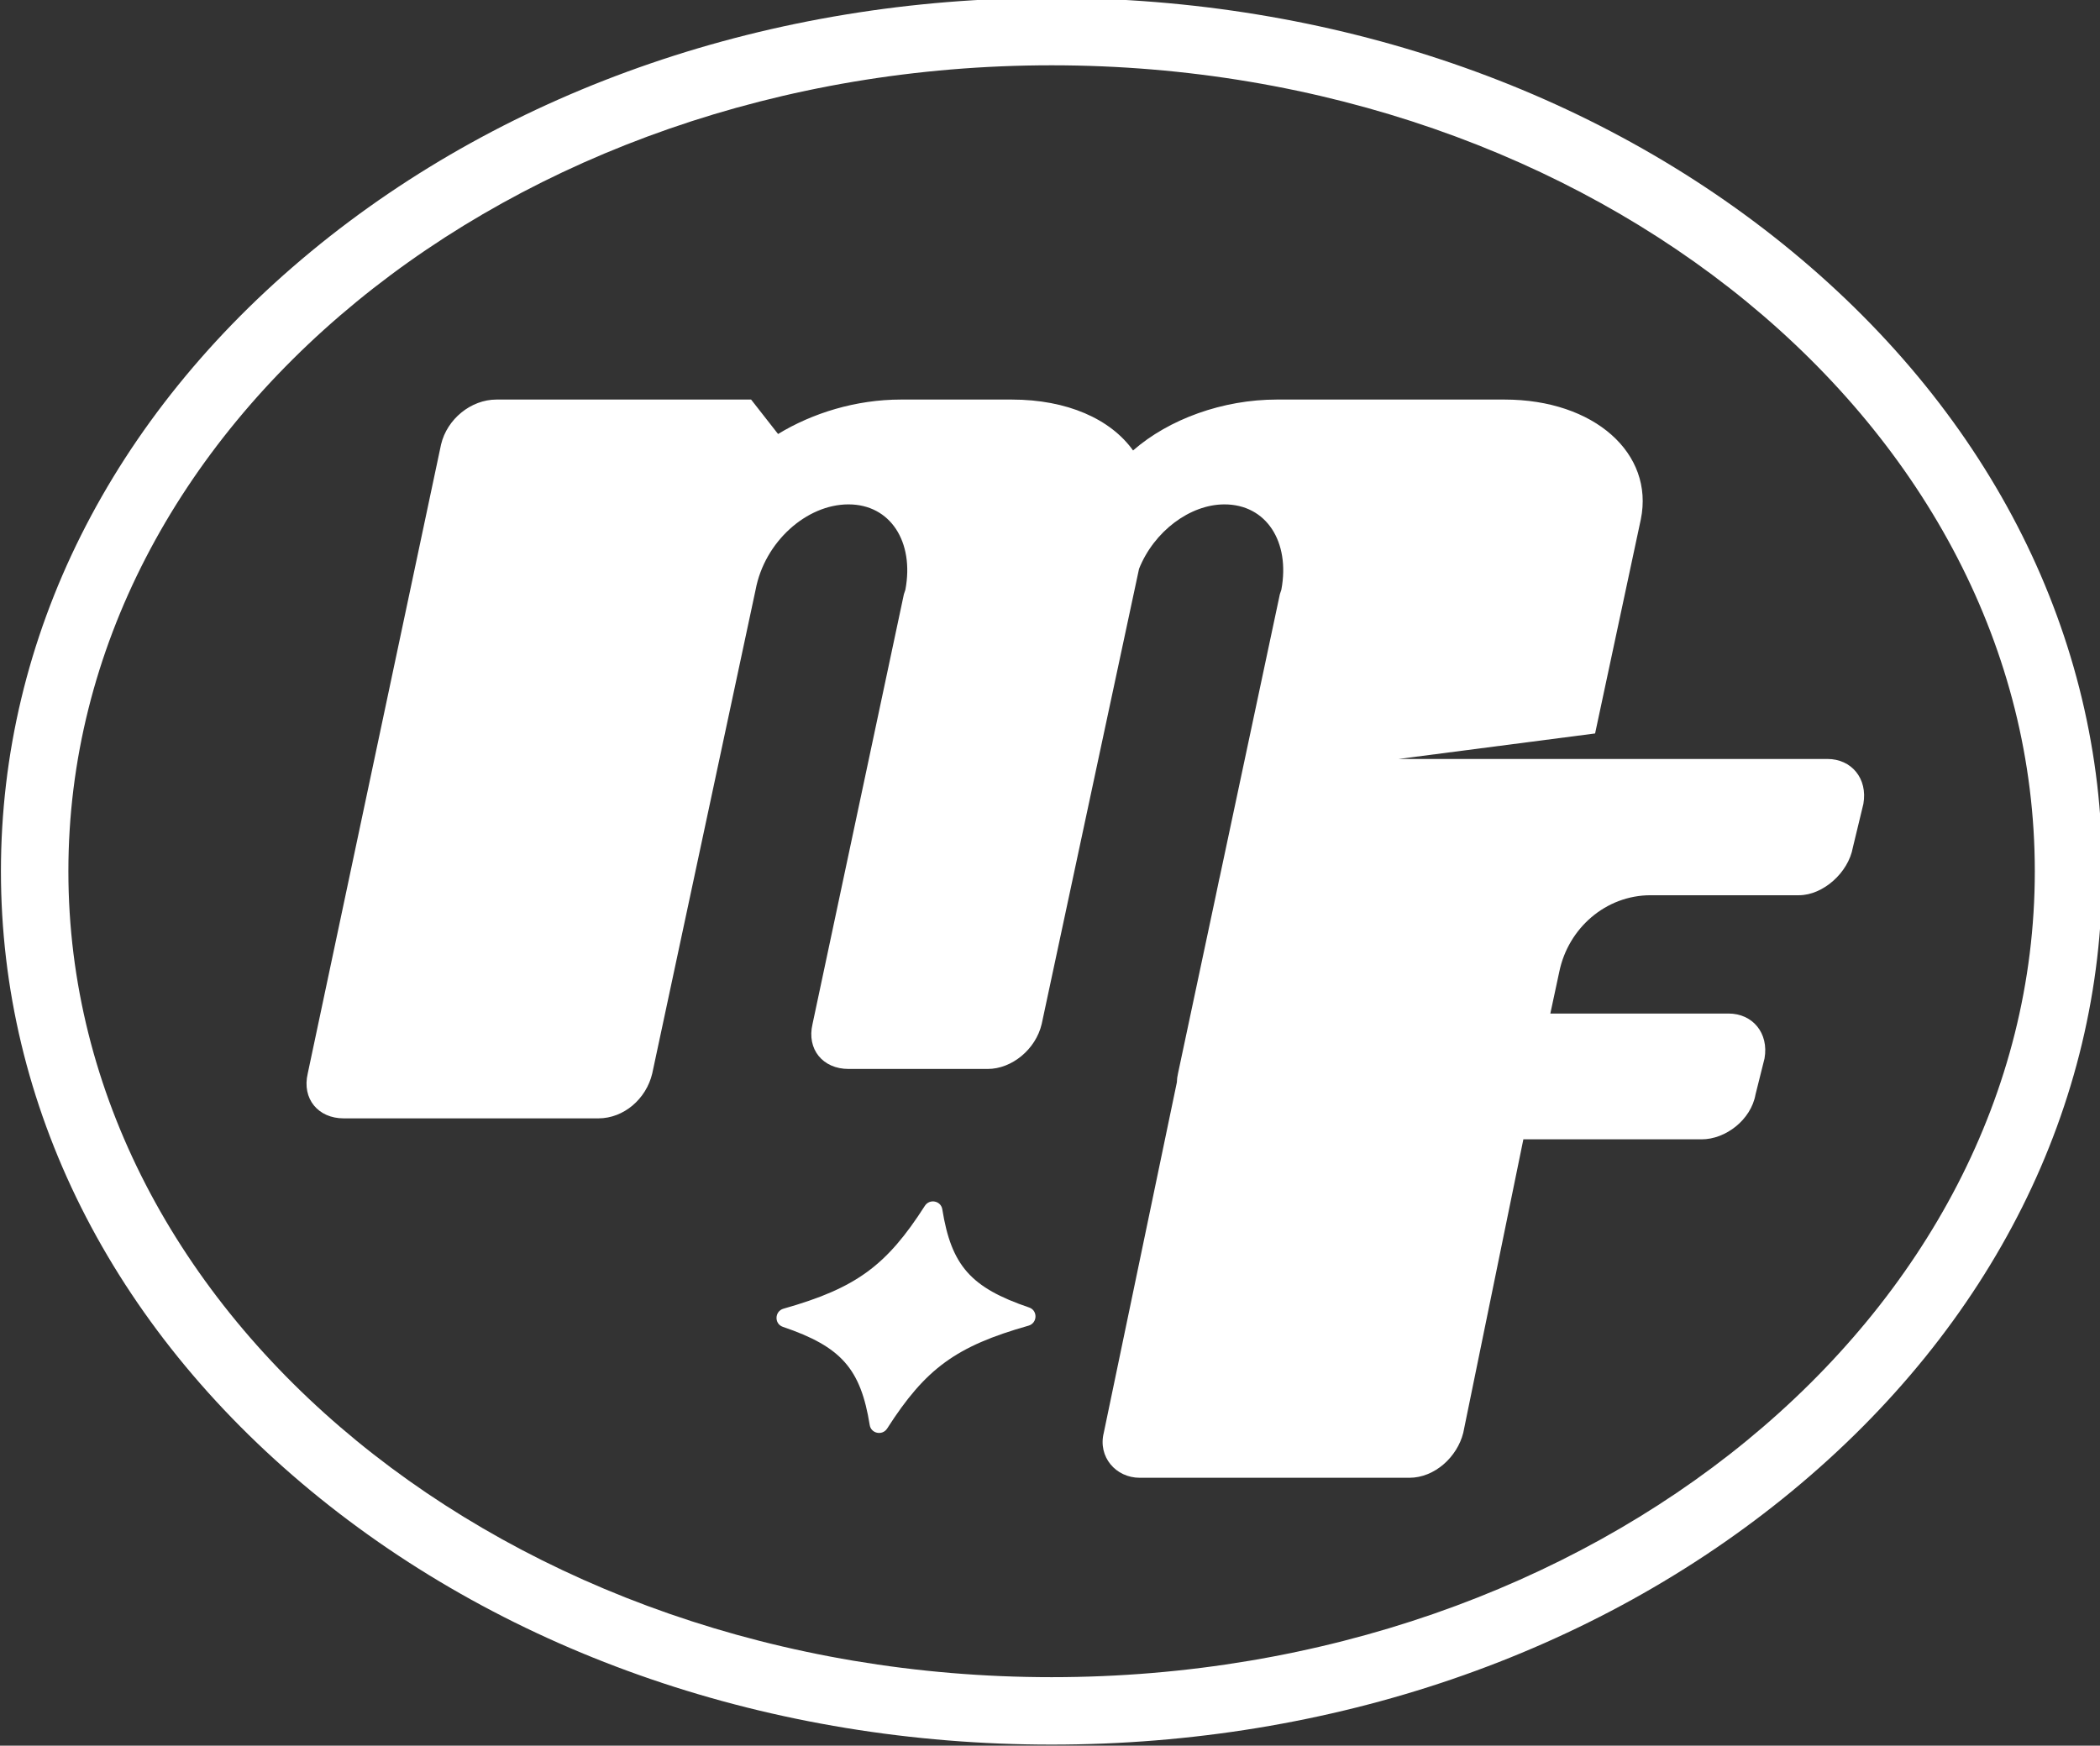 <?xml version="1.0" encoding="UTF-8" standalone="no"?>
<!-- Created with Inkscape (http://www.inkscape.org/) -->

<svg
   width="219.818mm"
   height="182.763mm"
   viewBox="0 0 219.818 182.763"
   version="1.1"
   id="svg1550"
   inkscape:version="1.1.2 (0a00cf5339, 2022-02-04)"
   sodipodi:docname="logo-mf.svg"
   xmlns:inkscape="http://www.inkscape.org/namespaces/inkscape"
   xmlns:sodipodi="http://sodipodi.sourceforge.net/DTD/sodipodi-0.dtd"
   xmlns="http://www.w3.org/2000/svg"
   xmlns:svg="http://www.w3.org/2000/svg">
  <rect x="0" y="0" width="219.818" height="182.763" fill="#333333" stroke="none"/>
  <sodipodi:namedview
     id="namedview1552"
     pagecolor="#505050"
     bordercolor="#eeeeee"
     borderopacity="1"
     inkscape:pageshadow="0"
     inkscape:pageopacity="0"
     inkscape:pagecheckerboard="0"
     inkscape:document-units="mm"
     showgrid="false"
     fit-margin-top="0"
     fit-margin-left="0"
     fit-margin-right="0"
     fit-margin-bottom="0"
     inkscape:zoom="0.77771465"
     inkscape:cx="1028.012"
     inkscape:cy="803.63666"
     inkscape:window-width="5120"
     inkscape:window-height="1371"
     inkscape:window-x="0"
     inkscape:window-y="0"
     inkscape:window-maximized="1"
     inkscape:current-layer="layer1" />
  <defs
     id="defs1547">
    <clipPath
       clipPathUnits="userSpaceOnUse"
       id="clipPath812">
      <path
         d="M 0,1500 H 1500 V 0 H 0 Z"
         id="path810" />
    </clipPath>
  </defs>
  <g
     inkscape:label="Layer 1"
     inkscape:groupmode="layer"
     id="layer1"
     transform="translate(220.136,64.165)">
    <g
       id="g806"
       transform="matrix(0.353,0,0,-0.353,-374.81,291.8)"
       style="fill:#ffffff">
      <g
         id="g808"
         clip-path="url(#clipPath812)"
         style="fill:#ffffff">
        <g
           id="g814"
           transform="translate(980.058,783.298)"
           style="fill:#ffffff">
          <path
             d="m 0,0 h -49.315 -77.832 l 58.256,7.565 13.558,63.5 c 3.998,19.543 -13.768,35.532 -40.417,35.532 h -67.512 c -15.989,0 -31.979,-5.773 -42.638,-15.101 -6.663,9.328 -19.543,15.101 -35.978,15.101 h -32.867 c -13.325,0 -26.204,-3.997 -36.421,-10.215 l -7.995,10.215 h -75.506 c -7.55,0 -14.656,-5.773 -16.433,-13.325 l -39.53,-186.544 c -1.777,-7.55 3.109,-13.325 10.659,-13.325 h 75.506 c 7.552,0 14.214,5.775 15.99,13.325 l 30.648,143.462 c 2.664,14.213 15.101,25.316 27.537,25.316 12.436,0 19.543,-11.103 16.878,-25.316 l -0.445,-1.333 -27.092,-127.472 c -1.777,-7.551 3.108,-13.324 10.659,-13.324 h 41.306 c 7.106,0 14.213,5.773 15.989,13.324 l 28.871,135.023 c 4.442,11.104 15.101,19.098 25.316,19.098 12.436,0 19.543,-11.103 16.878,-25.316 l -0.444,-1.333 -17.838,-83.948 c -0.036,-0.148 -0.081,-0.292 -0.114,-0.441 l -1.053,-5.051 -11.197,-52.689 c -0.212,-0.903 -0.317,-1.778 -0.335,-2.622 l -21.678,-103.976 c -1.776,-7.106 3.553,-13.324 10.66,-13.324 h 79.948 c 7.549,0 14.212,6.218 15.989,13.324 l 17.828,87.055 h 52.855 c 7.107,0 14.656,5.775 15.99,13.324 l 2.665,10.66 c 1.331,7.552 -3.554,13.325 -10.66,13.325 h -52.855 l 2.665,12.436 c 2.665,12.881 13.769,22.653 27.094,22.653 h 43.971 c 7.106,0 14.657,6.661 15.989,14.213 l 3.11,12.879 C 11.991,-5.773 7.107,0 0,0"
             style="fill:#ffffff;fill-opacity:1;fill-rule:nonzero;stroke:none"
             id="path816" />
        </g>
        <g
           id="g818"
           transform="translate(743.337,620.609)"
           style="fill:#ffffff">
          <path
             d="m 0,0 c -17.338,5.886 -23.068,12.455 -25.747,29.123 -0.41,2.551 -3.779,3.204 -5.172,1.028 C -42.293,12.38 -51.321,5.746 -72.835,-0.353 c -2.657,-0.753 -2.795,-4.503 -0.18,-5.391 17.338,-5.886 23.068,-12.455 25.746,-29.123 0.411,-2.552 3.779,-3.205 5.173,-1.028 11.374,17.771 20.402,24.404 41.916,30.503 C 2.478,-4.638 2.615,-0.888 0,0"
             style="fill:#ffffff;fill-opacity:1;fill-rule:nonzero;stroke:none"
             id="path820" />
        </g>
        <g
           id="g822"
           transform="translate(750,510.965)"
           style="fill:#ffffff">
          <path
             d="m 0,0 c -160.763,0 -291.553,107.23 -291.553,239.035 0,131.804 130.79,239.034 291.553,239.034 160.763,0 291.553,-107.23 291.553,-239.034 C 291.553,107.23 160.763,0 0,0 M 219.598,422.839 C 160.854,471.352 82.866,498.069 0,498.069 c -82.866,0 -160.854,-26.717 -219.598,-75.23 -59.298,-48.97 -91.955,-114.247 -91.955,-183.804 0,-69.558 32.657,-134.834 91.955,-183.805 C -160.854,6.717 -82.866,-20 0,-20 c 82.866,0 160.854,26.717 219.598,75.23 59.298,48.971 91.955,114.247 91.955,183.805 0,69.557 -32.657,134.834 -91.955,183.804"
             style="fill:#ffffff;fill-opacity:1;fill-rule:nonzero;stroke:none"
             id="path824" />
        </g>
      </g>
    </g>
  </g>
</svg>

